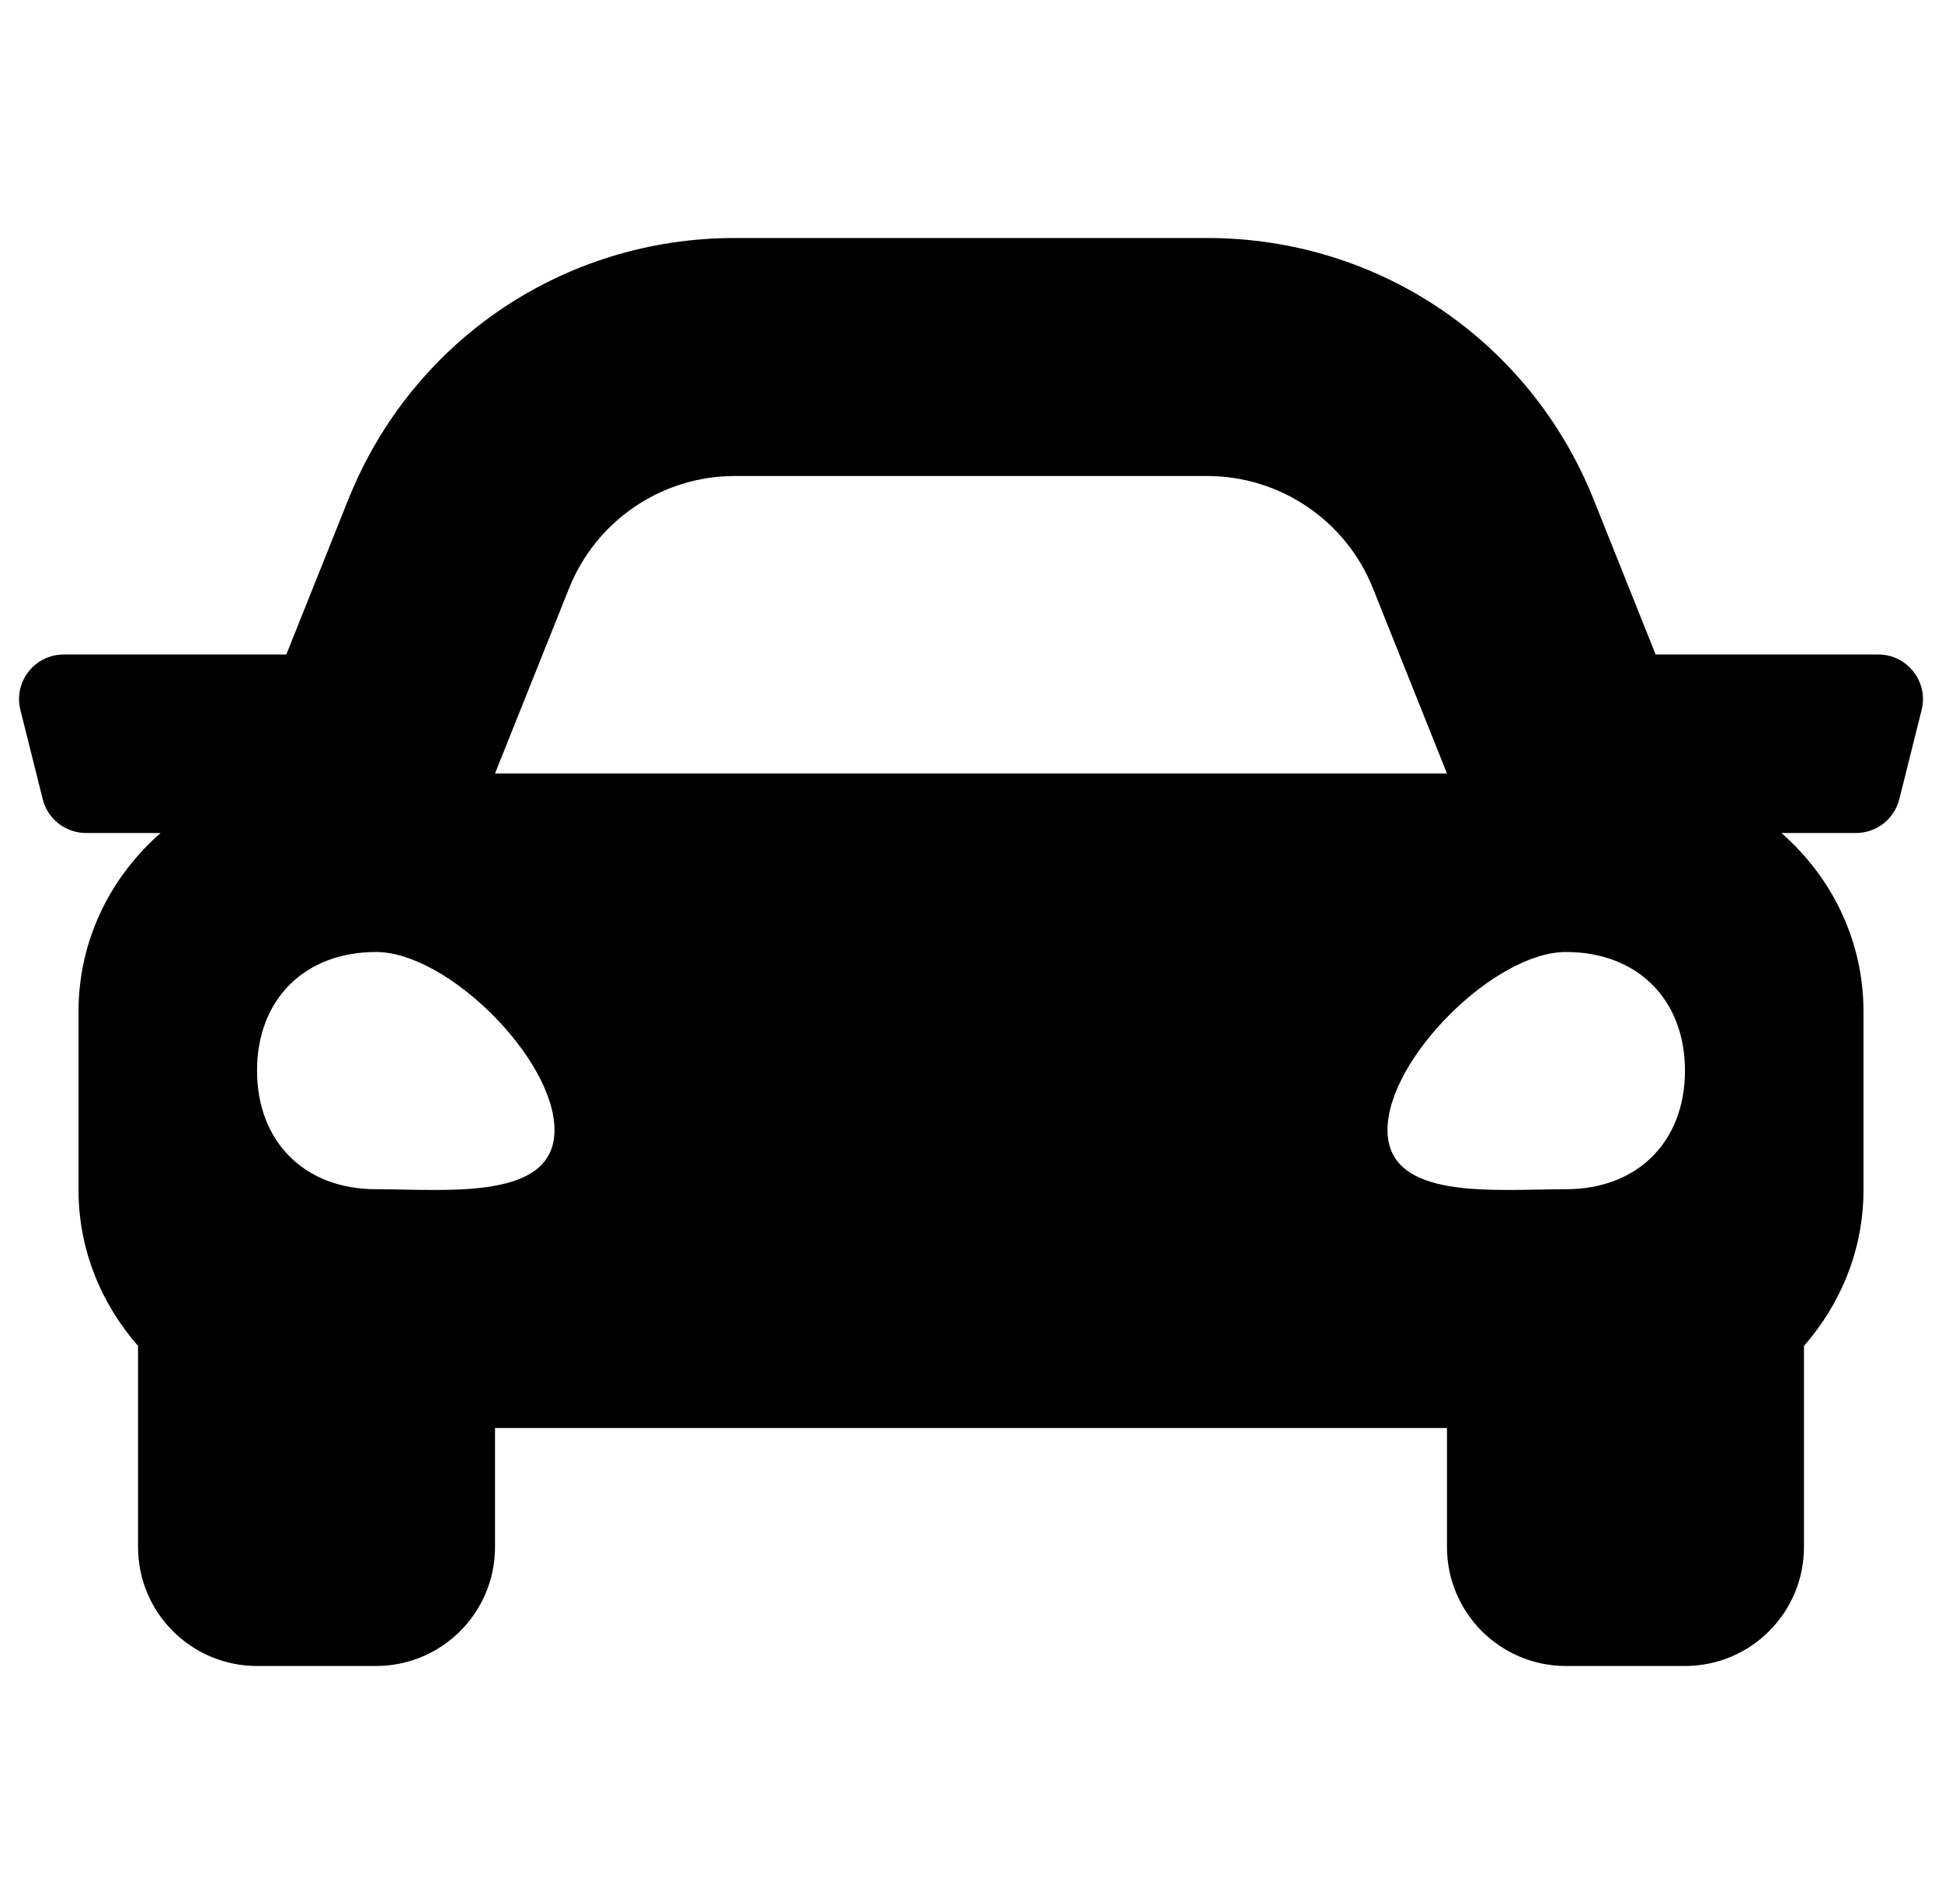 <svg width="51" height="50" viewBox="0 0 51 50" fill="none" xmlns="http://www.w3.org/2000/svg">
<g clip-path="url(#clip0)">
<path d="M49.327 17.188H43.48L41.855 13.125C40.185 8.948 36.2 6.25 31.701 6.25H19.299C14.801 6.25 10.814 8.948 9.144 13.125L7.519 17.188H1.673C0.91 17.188 0.351 17.904 0.536 18.644L1.122 20.987C1.252 21.509 1.721 21.875 2.259 21.875H4.219C2.907 23.02 2.062 24.686 2.062 26.562V31.25C2.062 32.824 2.664 34.245 3.625 35.345V40.625C3.625 42.351 5.024 43.75 6.75 43.75H9.875C11.601 43.75 13 42.351 13 40.625V37.5H38V40.625C38 42.351 39.399 43.75 41.125 43.75H44.25C45.976 43.75 47.375 42.351 47.375 40.625V35.345C48.336 34.246 48.938 32.825 48.938 31.25V26.562C48.938 24.686 48.093 23.02 46.782 21.875H48.742C49.28 21.875 49.749 21.509 49.879 20.987L50.465 18.644C50.649 17.904 50.09 17.188 49.327 17.188ZM14.946 15.446C15.658 13.667 17.382 12.5 19.299 12.5H31.701C33.618 12.5 35.342 13.667 36.054 15.446L38 20.312H13L14.946 15.446ZM9.875 31.23C8 31.23 6.75 29.984 6.75 28.115C6.75 26.246 8 25 9.875 25C11.75 25 14.562 27.804 14.562 29.673C14.562 31.542 11.75 31.23 9.875 31.23ZM41.125 31.23C39.25 31.23 36.438 31.542 36.438 29.673C36.438 27.804 39.25 25 41.125 25C43 25 44.25 26.246 44.25 28.115C44.25 29.984 43 31.23 41.125 31.23V31.23Z" fill="black"/>
</g>
<defs>
<clipPath id="clip0">
<rect width="50" height="50" fill="white" transform="translate(0.5)"/>
</clipPath>
</defs>
</svg>
